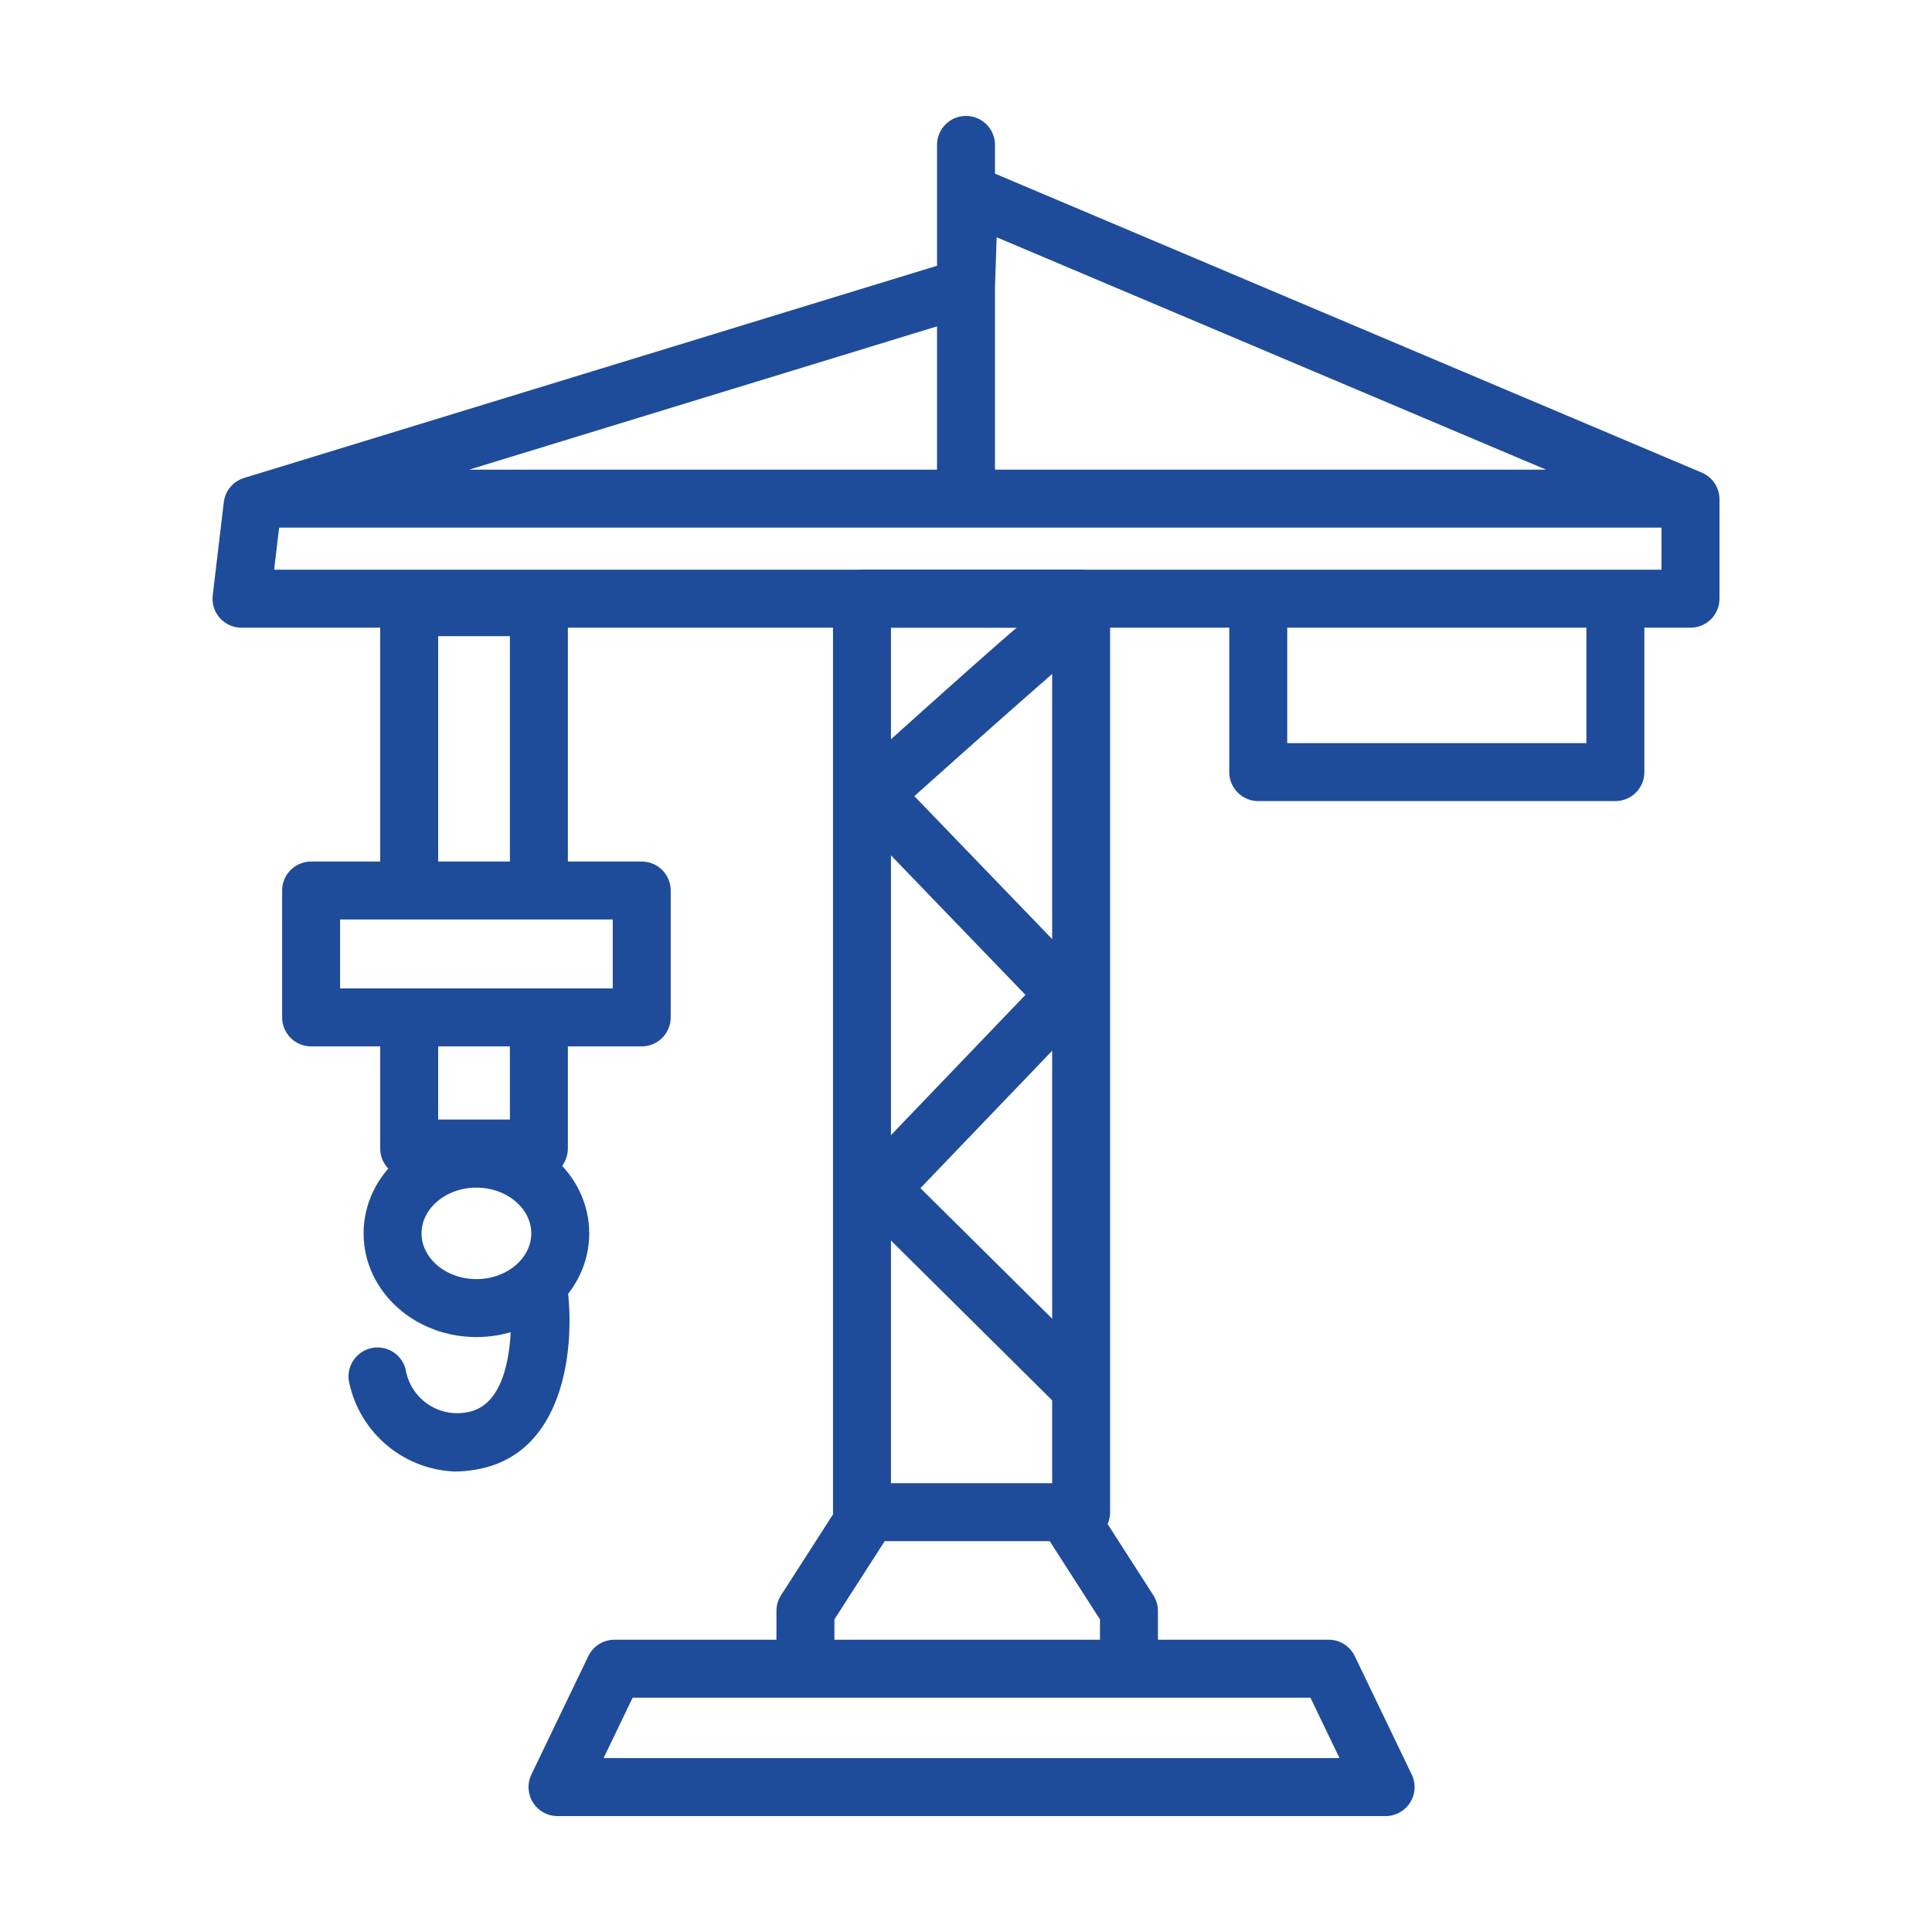 <svg xmlns="http://www.w3.org/2000/svg" viewBox="0 0 100 100"><title>строится</title><path fill="#fff" d="M0 0h100v100H0z"/><path fill="none" stroke="#1e4c9a" stroke-linecap="round" stroke-linejoin="round" stroke-width="3" d="M44.616 30.989h11.343v47.282H44.616zM71.719 92.5H28.856l2.947-6.129h36.968l2.948 6.129zM44.76 78.6l-3.071 4.779v2.226M55.364 78.6l3.07 4.779v2.226"/><path d="M55.766 73.162a1.493 1.493 0 0 1-1.056-.434L44.482 62.59a1.5 1.5 0 0 1-.027-2.103l8.622-8.993-8.988-9.323a1.501 1.501 0 0 1 .077-2.157c10.335-9.285 10.397-9.285 11.156-9.285a1.5 1.5 0 0 1 .73 2.81c-.767.579-5.327 4.626-8.724 7.67l8.91 9.242a1.5 1.5 0 0 1 .003 2.079l-8.6 8.968 9.18 9.098a1.5 1.5 0 0 1-1.055 2.565z" fill="#1e4c9a"/><path fill="none" stroke="#1e4c9a" stroke-linecap="round" stroke-linejoin="round" stroke-width="3" d="M12.5 30.989h75v-5.145L50.159 10.048 50 14.864 13.073 26.173l-.573 4.816zM50 7.5v18.09m-35.736.219h72.76m-21.897 5.18h18.484v8.975H65.127zm-43.948.438h6.714v14.666h-6.714zm-5.076 14.666h17.112v6.567H16.103z"/><path fill="none" stroke="#1e4c9a" stroke-linecap="round" stroke-linejoin="round" stroke-width="3" d="M21.179 52.66h6.714v6.786h-6.714z"/><ellipse cx="24.659" cy="63.839" rx="4.34" ry="3.867" fill="none" stroke="#1e4c9a" stroke-linecap="round" stroke-linejoin="round" stroke-width="3"/><path d="M23.54 76.165a5.819 5.819 0 0 1-5.454-4.553 1.5 1.5 0 1 1 2.91-.733 2.708 2.708 0 0 0 3.321 2.189c2.623-.614 2.093-5.892 2.087-5.945a1.5 1.5 0 0 1 2.977-.367c.366 2.963-.146 8.242-4.38 9.234a6.437 6.437 0 0 1-1.462.175z" fill="#1e4c9a"/></svg>